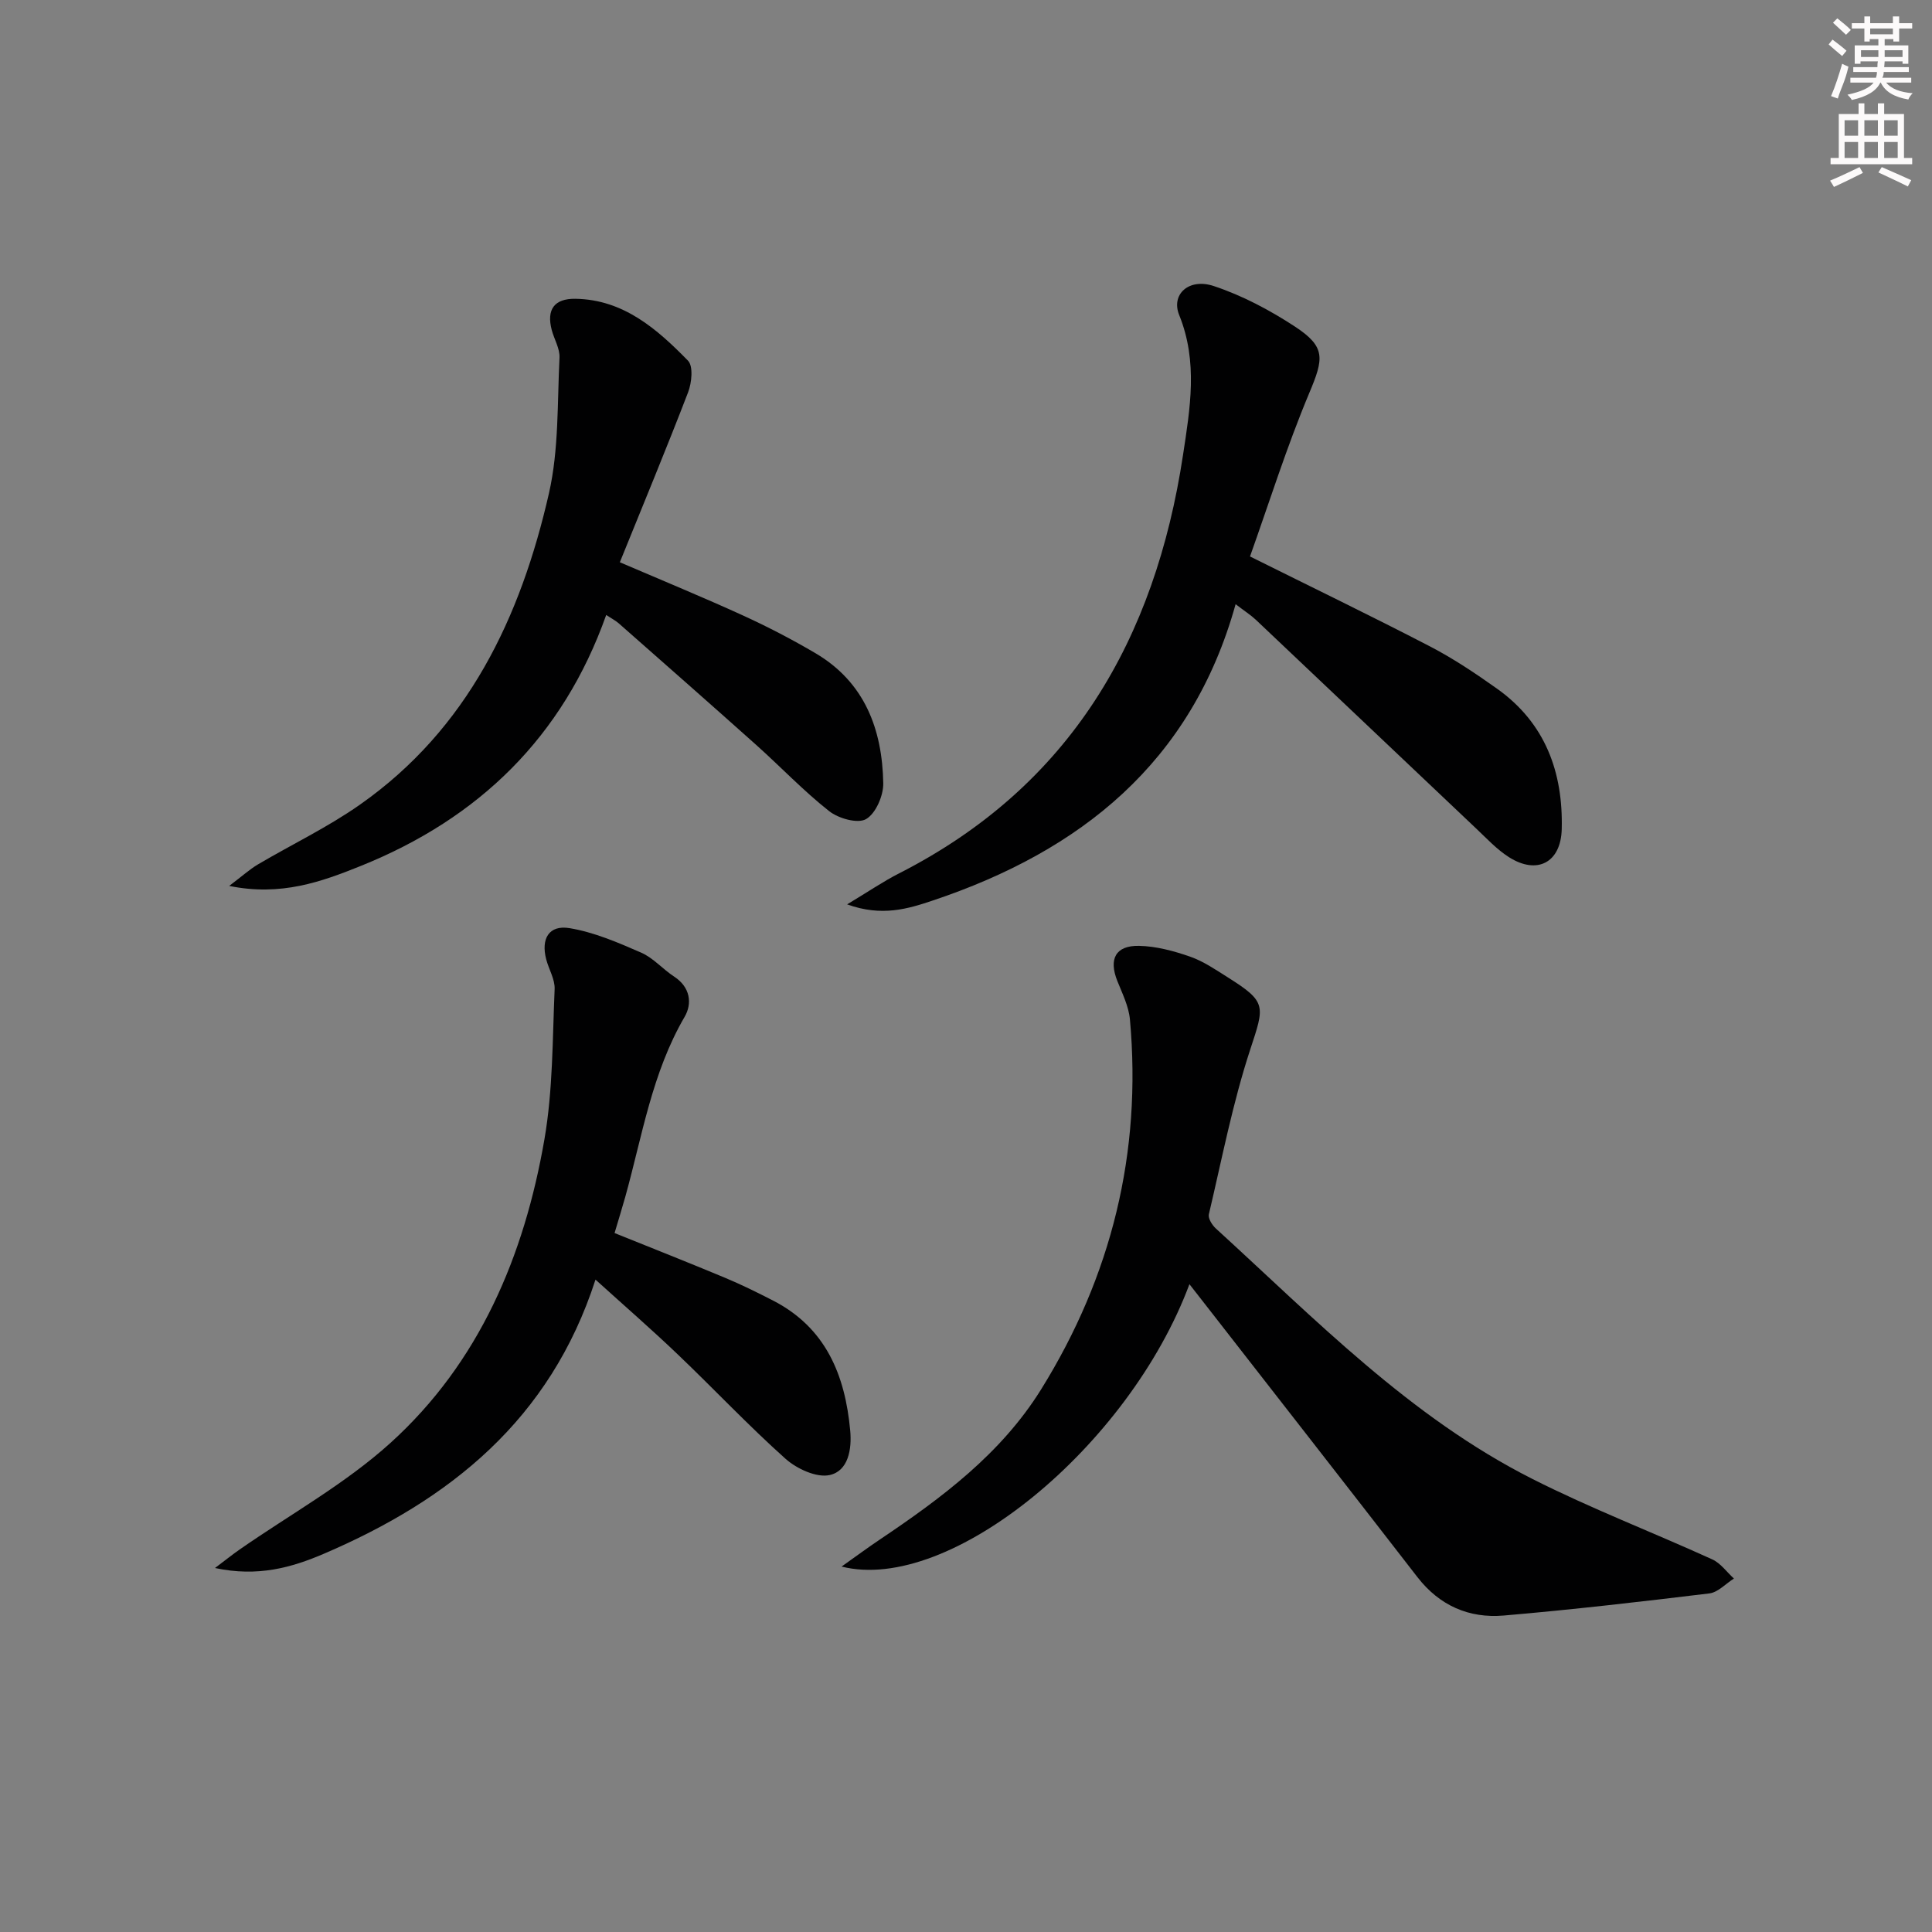 <svg enable-background="new 0 0 400 400" viewBox="0 0 400 400" xmlns="http://www.w3.org/2000/svg"><rect x="0" y="0" width="400" height="400" fill="#808080" stroke="none"/><g fill="#010102"><path d="m246.26 265.88c-12.53 33.61-49.6 64.12-72.02 58.46 3.06-2.17 5.48-3.96 7.97-5.63 12.77-8.58 25.04-17.71 33.34-31.05 14.59-23.48 20.88-49.02 18.39-76.59-.25-2.72-1.57-5.37-2.61-7.97-1.81-4.54-.38-7.37 4.5-7.27 3.54.07 7.17 1.05 10.56 2.23 2.78.97 5.32 2.72 7.84 4.31 8.09 5.09 7.58 5.88 4.64 14.85-3.66 11.14-5.89 22.76-8.59 34.2-.19.83.67 2.21 1.43 2.91 20.63 18.82 40.21 39.06 65.52 51.85 12.14 6.14 24.9 11.04 37.29 16.68 1.73.79 2.99 2.62 4.47 3.96-1.69 1.06-3.3 2.86-5.09 3.08-14.17 1.72-28.36 3.36-42.58 4.58-7.17.61-13.29-2.05-17.87-7.97-14.87-19.21-29.83-38.35-44.76-57.52-.7-.91-1.41-1.81-2.43-3.11z"/><path d="m255.82 125.09c-9.13 32.81-32.11 51.1-62.66 61.34-5.15 1.73-10.58 3.41-17.77.81 4.38-2.63 7.45-4.74 10.74-6.41 35.52-18.09 53.01-48.43 58.8-86.62 1.46-9.63 3.14-19.29-.79-28.98-1.74-4.29 2-7.72 7.15-6.01 5.88 1.95 11.56 4.96 16.76 8.36 6.5 4.25 6.03 6.63 3.01 13.81-4.66 11.11-8.28 22.66-12.26 33.82 12.96 6.45 25.21 12.37 37.28 18.63 4.85 2.52 9.44 5.6 13.9 8.77 9.95 7.09 13.66 17.26 13.36 29.06-.18 6.92-5.09 9.5-10.92 5.8-2.49-1.58-4.57-3.83-6.74-5.88-15.24-14.42-30.44-28.87-45.68-43.28-1.07-1-2.32-1.79-4.18-3.22z"/><path d="m123.29 264.93c-9.39 29.06-30.2 45.6-56.24 56.76-6.66 2.85-13.65 4.85-22.54 2.95 2.36-1.78 3.68-2.84 5.06-3.8 10.48-7.3 21.87-13.59 31.26-22.09 18.43-16.68 27.72-38.78 31.89-62.88 1.76-10.18 1.66-20.7 2.11-31.08.09-2.03-1.21-4.1-1.75-6.19-1.1-4.26.57-7.13 4.82-6.44 5.1.84 10.05 2.98 14.84 5.07 2.52 1.1 4.48 3.43 6.84 4.97 3.35 2.18 3.77 5.58 2.16 8.33-6.75 11.58-8.77 24.63-12.27 37.22-.67 2.39-1.41 4.76-2.23 7.54 7.65 3.08 15.29 6.1 22.87 9.26 3.37 1.41 6.66 3.03 9.91 4.7 10.97 5.63 14.96 15.46 16.01 26.97.35 3.86-.41 8.31-4.24 9.17-2.72.61-6.83-1.29-9.16-3.37-7.69-6.87-14.78-14.42-22.25-21.55-5.4-5.17-11.05-10.07-17.09-15.54z"/><path d="m125.51 127.32c-8.97 25.28-26.36 42.1-50.73 51.93-8.21 3.31-16.59 6.36-27.33 4.17 2.73-2.06 4.23-3.43 5.95-4.45 7.01-4.14 14.43-7.68 21.07-12.34 22.42-15.71 33.33-38.82 39.19-64.52 2.06-9.06 1.71-18.68 2.18-28.07.09-1.87-1.1-3.79-1.61-5.72-1.11-4.21.5-6.52 4.89-6.46 9.96.15 16.91 6.26 23.32 12.81 1.12 1.14.78 4.57.03 6.53-4.5 11.71-9.32 23.3-14.14 35.21 9.16 3.93 17.39 7.31 25.48 11.01 5.13 2.34 10.16 4.96 15.01 7.81 10.21 6.01 13.85 15.78 14.05 26.95.04 2.56-1.56 6.26-3.57 7.41-1.73.99-5.71-.13-7.64-1.66-5.34-4.21-10.06-9.2-15.14-13.74-9.43-8.43-18.93-16.78-28.42-25.14-.72-.62-1.61-1.07-2.59-1.73z"/></g><path d="m378.6 9.2.8-1c.9.7 1.9 1.4 2.9 2.3l-.9 1.1c-1.1-.9-2-1.7-2.8-2.4zm.5 10.7c.9-2.1 1.6-4.3 2.3-6.7.4.2.8.4 1.3.6-.7 3.1-1.5 4.3-2.2 6.6zm.4-15.2.9-.9c1 .8 2 1.6 2.8 2.4l-1 1c-1-.9-1.9-1.8-2.7-2.5zm12.5-1.3h1.2v1.4h2.7v1.1h-2.7v2.7h-1.2v-.5h-1.8v1.3h4.9v3.8h-1.2v-.5h-3.7c0 .4-.1.9-.1 1.2h5.1v1h-5.2c0 .5-.1.9-.3 1.2h6v1h-5.2c1.1 1.3 2.9 2 5.5 2.2-.4.4-.7.8-.9 1.3-2.9-.5-4.8-1.6-5.7-3.5h-.1c-.8 1.7-2.7 2.9-5.9 3.6-.2-.4-.6-.8-.9-1.1 2.8-.6 4.6-1.4 5.4-2.5h-4.8v-1h5.3c.1-.3.2-.7.2-1.2h-4.9v-1h5c0-.4 0-.8.1-1.2h-3.6v.5h-1.2v-3.8h4.9v-1.3h-1.8v.5h-1.1v-2.7h-2.6v-1.1h2.6v-1.4h1.2v1.4h4.7v-1.4zm-6.7 8.4h3.6c0-.4 0-.9 0-1.4h-3.6zm1.9-4.7h4.7v-1.2h-4.7zm6.7 3.3h-3.7v1.4h3.7z" fill="#fcfafa"/><path d="m384.7 21.4h1.3v2.2h2.8v-2.2h1.3v2.2h4.1v9.1h1.7v1.3h-16.9v-1.3h1.7v-9.1h4.1v-2.2zm.3 13.2.7 1.2c-1.8.9-3.8 1.9-6 2.9-.2-.4-.5-.8-.8-1.3 2.4-1 4.4-2 6.1-2.8zm-3.1-6.5h2.8v-3.2h-2.8zm0 4.6h2.8v-3.3h-2.8v3.2zm4.1-4.6h2.8v-3.2h-2.8zm0 4.6h2.8v-3.3h-2.8zm3.6 1.9c2.1.9 4.1 1.8 6.1 2.7l-.7 1.3c-2.2-1.1-4.2-2-6.1-2.9zm3.3-9.7h-2.8v3.2h2.8zm-2.8 7.8h2.8v-3.3h-2.8z" fill="#fcfafa"/></svg>